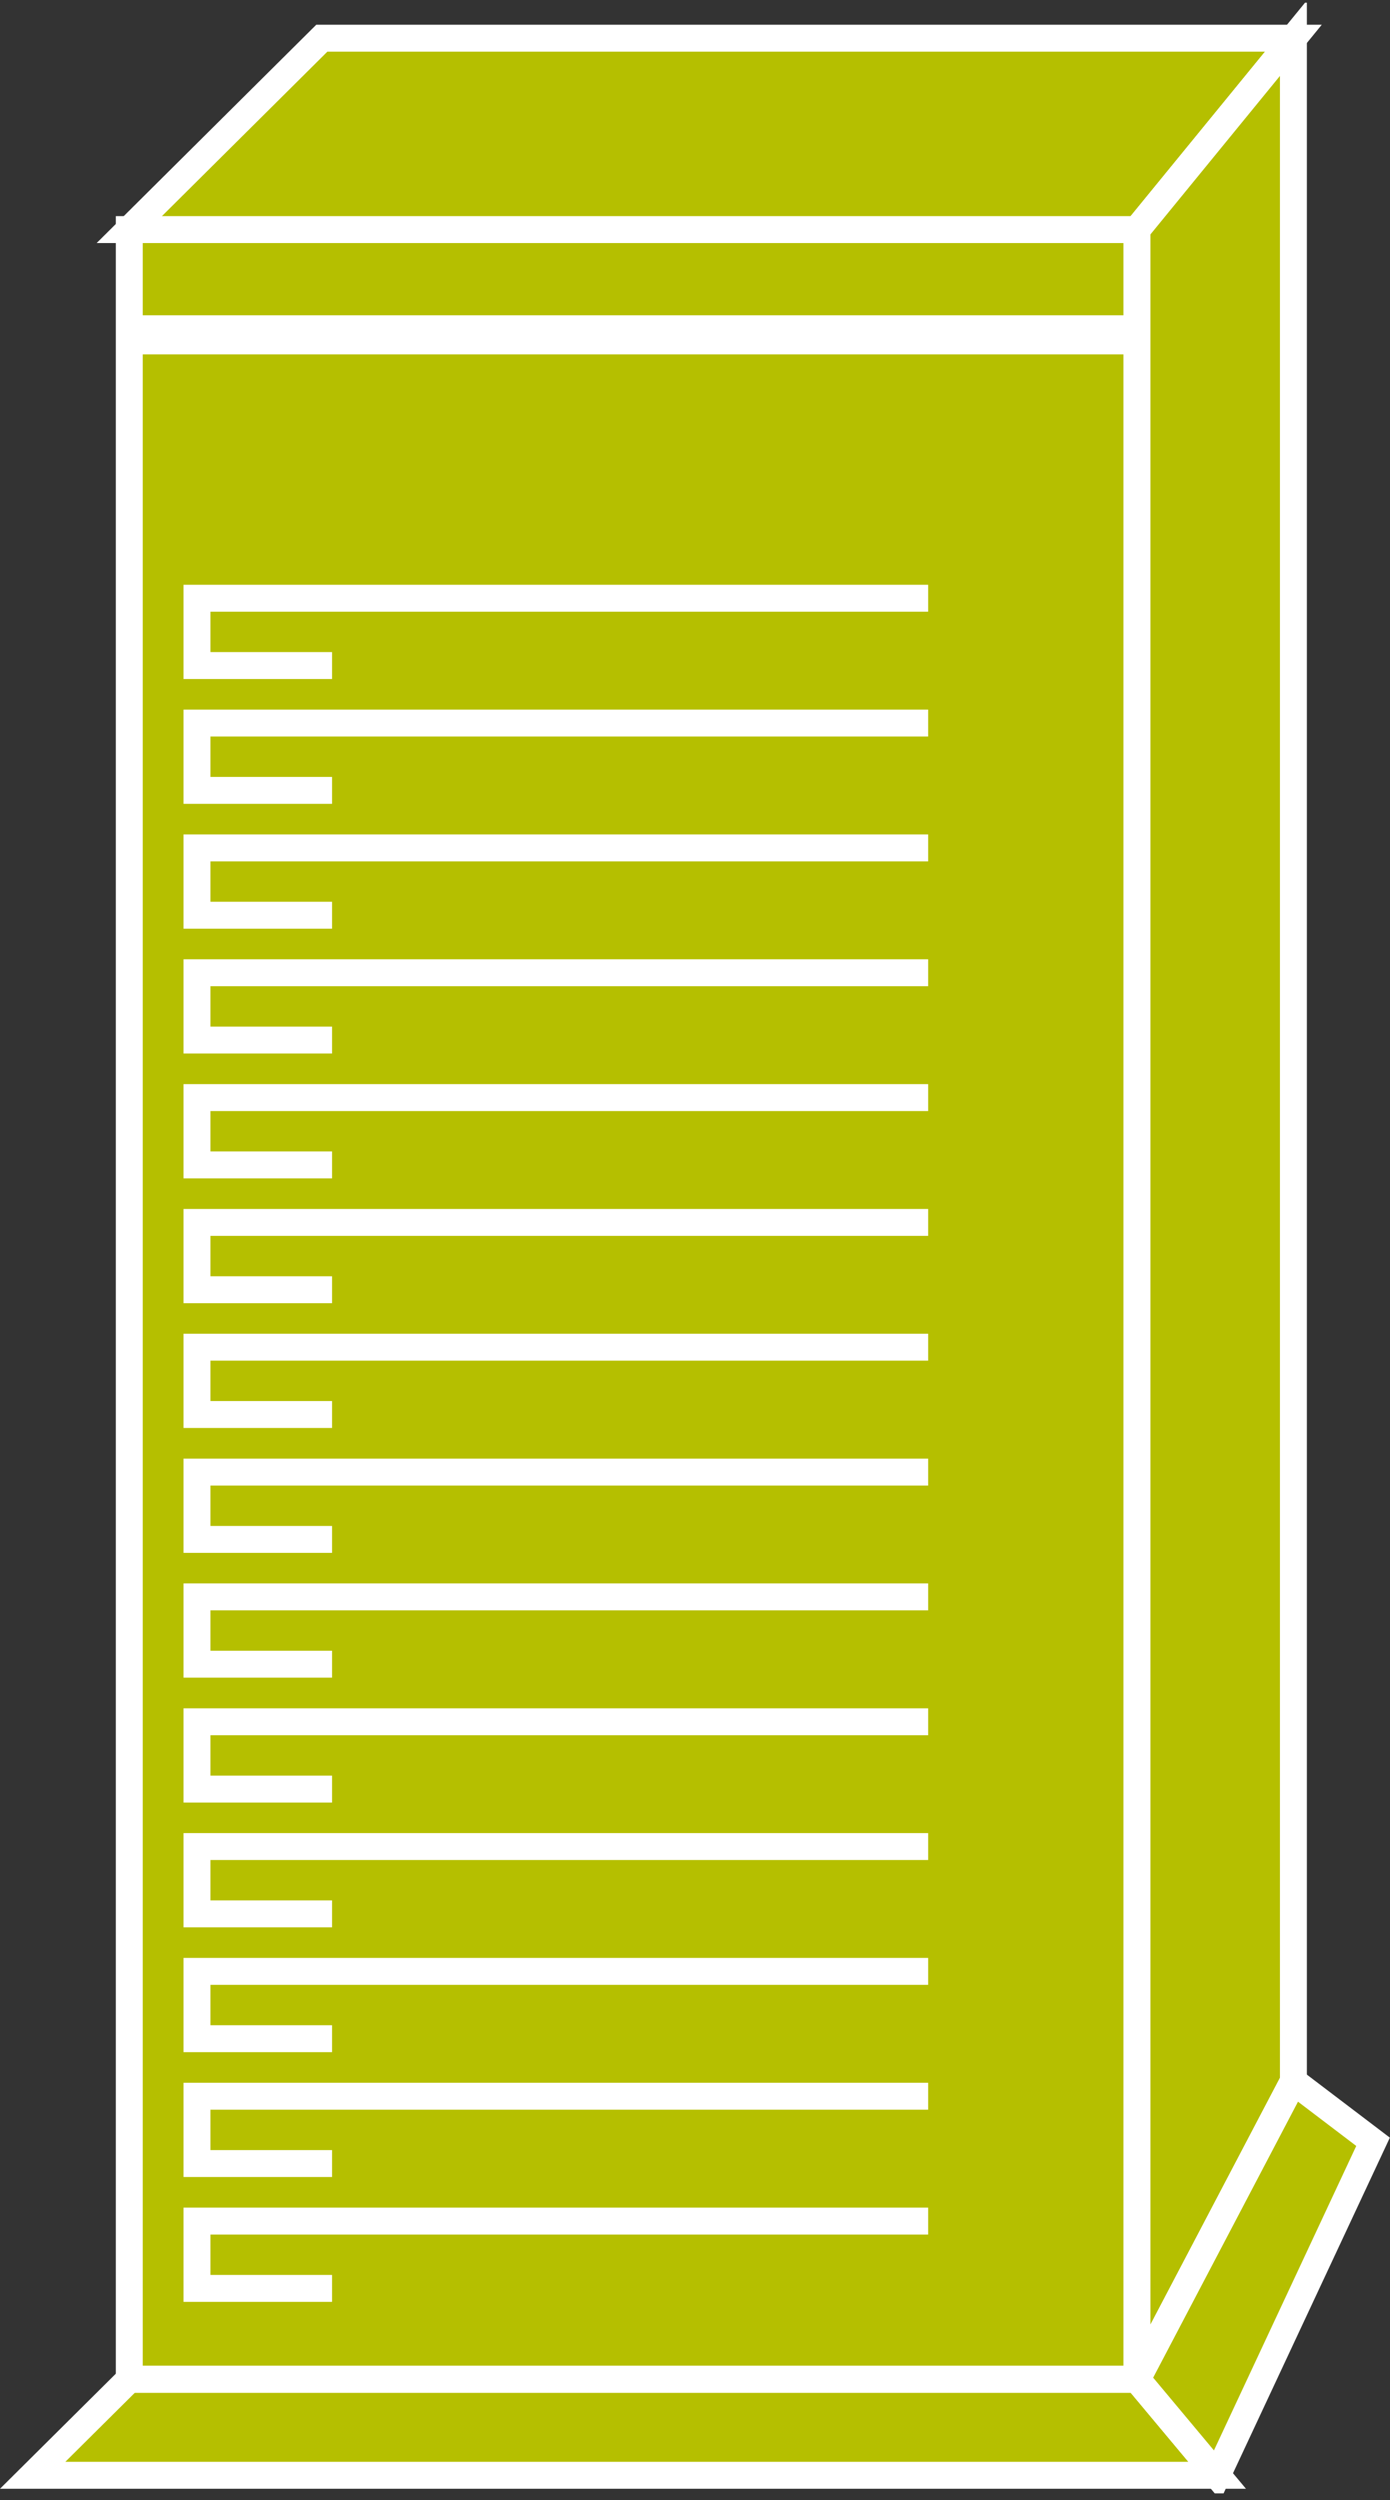 <?xml version="1.0" encoding="UTF-8" standalone="no"?>
<svg
   xmlns:dc="http://purl.org/dc/elements/1.1/"
   xmlns:cc="http://creativecommons.org/ns#"
   xmlns:rdf="http://www.w3.org/1999/02/22-rdf-syntax-ns#"
   xmlns:svg="http://www.w3.org/2000/svg"
   xmlns="http://www.w3.org/2000/svg"
   viewBox="0 0 27.533 49.507"
   height="49.507"
   width="27.533"
   xml:space="preserve"
   id="svg2"
   version="1.1"><rect x="0" y="0" width="27.533" height="49.507" fill="#333333" stroke="none"/><defs
     id="defs6"><clipPath
       id="clipPath20"
       clipPathUnits="userSpaceOnUse"><path
         id="path18"
         d="M 0,1 V 371 H 207 V 1 Z" /></clipPath></defs><g
     transform="matrix(1.333,0,0,-1.333,0,49.507)"
     id="g10"><g
       transform="scale(0.1)"
       id="g12"><g
         id="g14"><g
           clip-path="url(#clipPath20)"
           id="g16"><path
             id="path22"
             style="fill:#B5BF00;fill-opacity:1;fill-rule:nonzero;stroke:none"
             d="m 19.211,17.949 h 149.742 v 319.34 H 19.211 Z" /><path
             id="path24"
             style="fill:none;stroke:#FFFFFF;stroke-width:4;stroke-linecap:butt;stroke-linejoin:miter;stroke-miterlimit:4;stroke-dasharray:none;stroke-opacity:1"
             d="M 168.953,17.949 V 337.289 H 19.211 V 17.949 Z" /><path
             id="path26"
             style="fill:#B5BF00;fill-opacity:1;fill-rule:nonzero;stroke:none"
             d="m 19.211,337.289 28.613,28.434 H 192.195 L 168.953,337.289 H 19.211" /><path
             id="path28"
             style="fill:none;stroke:#FFFFFF;stroke-width:4;stroke-linecap:butt;stroke-linejoin:miter;stroke-miterlimit:4;stroke-dasharray:none;stroke-opacity:1"
             d="m 19.211,337.289 28.613,28.434 H 192.195 l -23.242,-28.434 z" /><path
             id="path30"
             style="fill:#B5BF00;fill-opacity:1;fill-rule:nonzero;stroke:none"
             d="m 168.953,17.949 23.242,44.27 V 365.723 L 168.953,337.289 V 17.949" /><path
             id="path32"
             style="fill:none;stroke:#FFFFFF;stroke-width:4;stroke-linecap:butt;stroke-linejoin:miter;stroke-miterlimit:4;stroke-dasharray:none;stroke-opacity:1"
             d="m 168.953,17.949 23.242,44.27 V 365.723 l -23.242,-28.434 z" /><path
             id="path34"
             style="fill:#B5BF00;fill-opacity:1;fill-rule:nonzero;stroke:none"
             d="M 180.867,3.691 168.953,17.949 H 19.211 L 4.855,3.691 H 180.867" /><path
             id="path36"
             style="fill:none;stroke:#FFFFFF;stroke-width:4;stroke-linecap:butt;stroke-linejoin:miter;stroke-miterlimit:4;stroke-dasharray:none;stroke-opacity:1"
             d="M 180.867,3.691 168.953,17.949 H 19.211 L 4.855,3.691 Z" /><path
             id="path38"
             style="fill:#B5BF00;fill-opacity:1;fill-rule:nonzero;stroke:none"
             d="M 180.867,3.691 204.031,53.23 192.195,62.219 168.953,17.949 180.867,3.691" /><path
             id="path40"
             style="fill:none;stroke:#FFFFFF;stroke-width:4;stroke-linecap:butt;stroke-linejoin:miter;stroke-miterlimit:4;stroke-dasharray:none;stroke-opacity:1"
             d="M 180.867,3.691 204.031,53.23 192.195,62.219 168.953,17.949 Z" /><path
             id="path42"
             style="fill:#B5BF00;fill-opacity:1;fill-rule:nonzero;stroke:none"
             d="M 168.953,17.949 H 19.211" /><path
             id="path44"
             style="fill:none;stroke:#FFFFFF;stroke-width:4;stroke-linecap:butt;stroke-linejoin:miter;stroke-miterlimit:4;stroke-dasharray:none;stroke-opacity:1"
             d="M 168.953,17.949 H 19.211" /><path
             id="path46"
             style="fill:#B5BF00;fill-opacity:1;fill-rule:nonzero;stroke:none"
             d="M 192.195,62.219 168.953,17.949" /><path
             id="path48"
             style="fill:none;stroke:#FFFFFF;stroke-width:4;stroke-linecap:butt;stroke-linejoin:miter;stroke-miterlimit:4;stroke-dasharray:none;stroke-opacity:1"
             d="M 192.195,62.219 168.953,17.949" /><path
             id="path50"
             style="fill:#B5BF00;fill-opacity:1;fill-rule:nonzero;stroke:none"
             d="M 19.285,322.559 H 168.367" /><path
             id="path52"
             style="fill:none;stroke:#FFFFFF;stroke-width:4;stroke-linecap:butt;stroke-linejoin:miter;stroke-miterlimit:4;stroke-dasharray:none;stroke-opacity:1"
             d="M 19.285,322.559 H 168.367" /><path
             id="path54"
             style="fill:#B5BF00;fill-opacity:1;fill-rule:nonzero;stroke:none"
             d="M 19.152,320.75 H 168.23" /><path
             id="path56"
             style="fill:none;stroke:#FFFFFF;stroke-width:4;stroke-linecap:butt;stroke-linejoin:miter;stroke-miterlimit:4;stroke-dasharray:none;stroke-opacity:1"
             d="M 19.152,320.75 H 168.23" /><path
             id="path58"
             style="fill:#B5BF00;fill-opacity:1;fill-rule:nonzero;stroke:none"
             d="M 137.922,282.527 H 29.27 v -10 h 20.074" /><path
             id="path60"
             style="fill:none;stroke:#FFFFFF;stroke-width:4;stroke-linecap:butt;stroke-linejoin:miter;stroke-miterlimit:4;stroke-dasharray:none;stroke-opacity:1"
             d="M 137.922,282.527 H 29.27 v -10 h 20.074" /><path
             id="path62"
             style="fill:#B5BF00;fill-opacity:1;fill-rule:nonzero;stroke:none"
             d="M 137.922,263.984 H 29.27 v -10 h 20.074" /><path
             id="path64"
             style="fill:none;stroke:#FFFFFF;stroke-width:4;stroke-linecap:butt;stroke-linejoin:miter;stroke-miterlimit:4;stroke-dasharray:none;stroke-opacity:1"
             d="M 137.922,263.984 H 29.27 v -10 h 20.074" /><path
             id="path66"
             style="fill:#B5BF00;fill-opacity:1;fill-rule:nonzero;stroke:none"
             d="M 137.922,245.438 H 29.27 v -10 h 20.074" /><path
             id="path68"
             style="fill:none;stroke:#FFFFFF;stroke-width:4;stroke-linecap:butt;stroke-linejoin:miter;stroke-miterlimit:4;stroke-dasharray:none;stroke-opacity:1"
             d="M 137.922,245.438 H 29.27 v -10 h 20.074" /><path
             id="path70"
             style="fill:#B5BF00;fill-opacity:1;fill-rule:nonzero;stroke:none"
             d="M 137.922,226.895 H 29.27 v -10 h 20.074" /><path
             id="path72"
             style="fill:none;stroke:#FFFFFF;stroke-width:4;stroke-linecap:butt;stroke-linejoin:miter;stroke-miterlimit:4;stroke-dasharray:none;stroke-opacity:1"
             d="M 137.922,226.895 H 29.27 v -10 h 20.074" /><path
             id="path74"
             style="fill:#B5BF00;fill-opacity:1;fill-rule:nonzero;stroke:none"
             d="M 137.922,208.348 H 29.27 v -10 h 20.074" /><path
             id="path76"
             style="fill:none;stroke:#FFFFFF;stroke-width:4;stroke-linecap:butt;stroke-linejoin:miter;stroke-miterlimit:4;stroke-dasharray:none;stroke-opacity:1"
             d="M 137.922,208.348 H 29.27 v -10 h 20.074" /><path
             id="path78"
             style="fill:#B5BF00;fill-opacity:1;fill-rule:nonzero;stroke:none"
             d="M 137.922,189.805 H 29.27 v -10 h 20.074" /><path
             id="path80"
             style="fill:none;stroke:#FFFFFF;stroke-width:4;stroke-linecap:butt;stroke-linejoin:miter;stroke-miterlimit:4;stroke-dasharray:none;stroke-opacity:1"
             d="M 137.922,189.805 H 29.27 v -10 h 20.074" /><path
             id="path82"
             style="fill:#B5BF00;fill-opacity:1;fill-rule:nonzero;stroke:none"
             d="M 137.922,171.27 H 29.27 v -10 h 20.074" /><path
             id="path84"
             style="fill:none;stroke:#FFFFFF;stroke-width:4;stroke-linecap:butt;stroke-linejoin:miter;stroke-miterlimit:4;stroke-dasharray:none;stroke-opacity:1"
             d="M 137.922,171.27 H 29.27 v -10 h 20.074" /><path
             id="path86"
             style="fill:#B5BF00;fill-opacity:1;fill-rule:nonzero;stroke:none"
             d="M 137.922,152.715 H 29.27 v -10 h 20.074" /><path
             id="path88"
             style="fill:none;stroke:#FFFFFF;stroke-width:4;stroke-linecap:butt;stroke-linejoin:miter;stroke-miterlimit:4;stroke-dasharray:none;stroke-opacity:1"
             d="M 137.922,152.715 H 29.27 v -10 h 20.074" /><path
             id="path90"
             style="fill:#B5BF00;fill-opacity:1;fill-rule:nonzero;stroke:none"
             d="M 137.922,134.18 H 29.27 v -10 h 20.074" /><path
             id="path92"
             style="fill:none;stroke:#FFFFFF;stroke-width:4;stroke-linecap:butt;stroke-linejoin:miter;stroke-miterlimit:4;stroke-dasharray:none;stroke-opacity:1"
             d="M 137.922,134.18 H 29.27 v -10 h 20.074" /><path
             id="path94"
             style="fill:#B5BF00;fill-opacity:1;fill-rule:nonzero;stroke:none"
             d="M 137.922,115.625 H 29.27 v -10 h 20.074" /><path
             id="path96"
             style="fill:none;stroke:#FFFFFF;stroke-width:4;stroke-linecap:butt;stroke-linejoin:miter;stroke-miterlimit:4;stroke-dasharray:none;stroke-opacity:1"
             d="M 137.922,115.625 H 29.27 v -10 h 20.074" /><path
             id="path98"
             style="fill:#B5BF00;fill-opacity:1;fill-rule:nonzero;stroke:none"
             d="M 137.922,97.09 H 29.27 v -10 h 20.074" /><path
             id="path100"
             style="fill:none;stroke:#FFFFFF;stroke-width:4;stroke-linecap:butt;stroke-linejoin:miter;stroke-miterlimit:4;stroke-dasharray:none;stroke-opacity:1"
             d="M 137.922,97.09 H 29.27 v -10 h 20.074" /><path
             id="path102"
             style="fill:#B5BF00;fill-opacity:1;fill-rule:nonzero;stroke:none"
             d="M 137.922,78.547 H 29.27 v -10 h 20.074" /><path
             id="path104"
             style="fill:none;stroke:#FFFFFF;stroke-width:4;stroke-linecap:butt;stroke-linejoin:miter;stroke-miterlimit:4;stroke-dasharray:none;stroke-opacity:1"
             d="M 137.922,78.547 H 29.27 v -10 h 20.074" /><path
             id="path106"
             style="fill:#B5BF00;fill-opacity:1;fill-rule:nonzero;stroke:none"
             d="M 137.922,60 H 29.27 V 50 h 20.074" /><path
             id="path108"
             style="fill:none;stroke:#FFFFFF;stroke-width:4;stroke-linecap:butt;stroke-linejoin:miter;stroke-miterlimit:4;stroke-dasharray:none;stroke-opacity:1"
             d="M 137.922,60 H 29.27 V 50 h 20.074" /><path
             id="path110"
             style="fill:#B5BF00;fill-opacity:1;fill-rule:nonzero;stroke:none"
             d="M 137.922,41.453 H 29.27 v -10 h 20.074" /><path
             id="path112"
             style="fill:none;stroke:#FFFFFF;stroke-width:4;stroke-linecap:butt;stroke-linejoin:miter;stroke-miterlimit:4;stroke-dasharray:none;stroke-opacity:1"
             d="M 137.922,41.453 H 29.27 v -10 h 20.074" /></g></g></g></g></svg>
